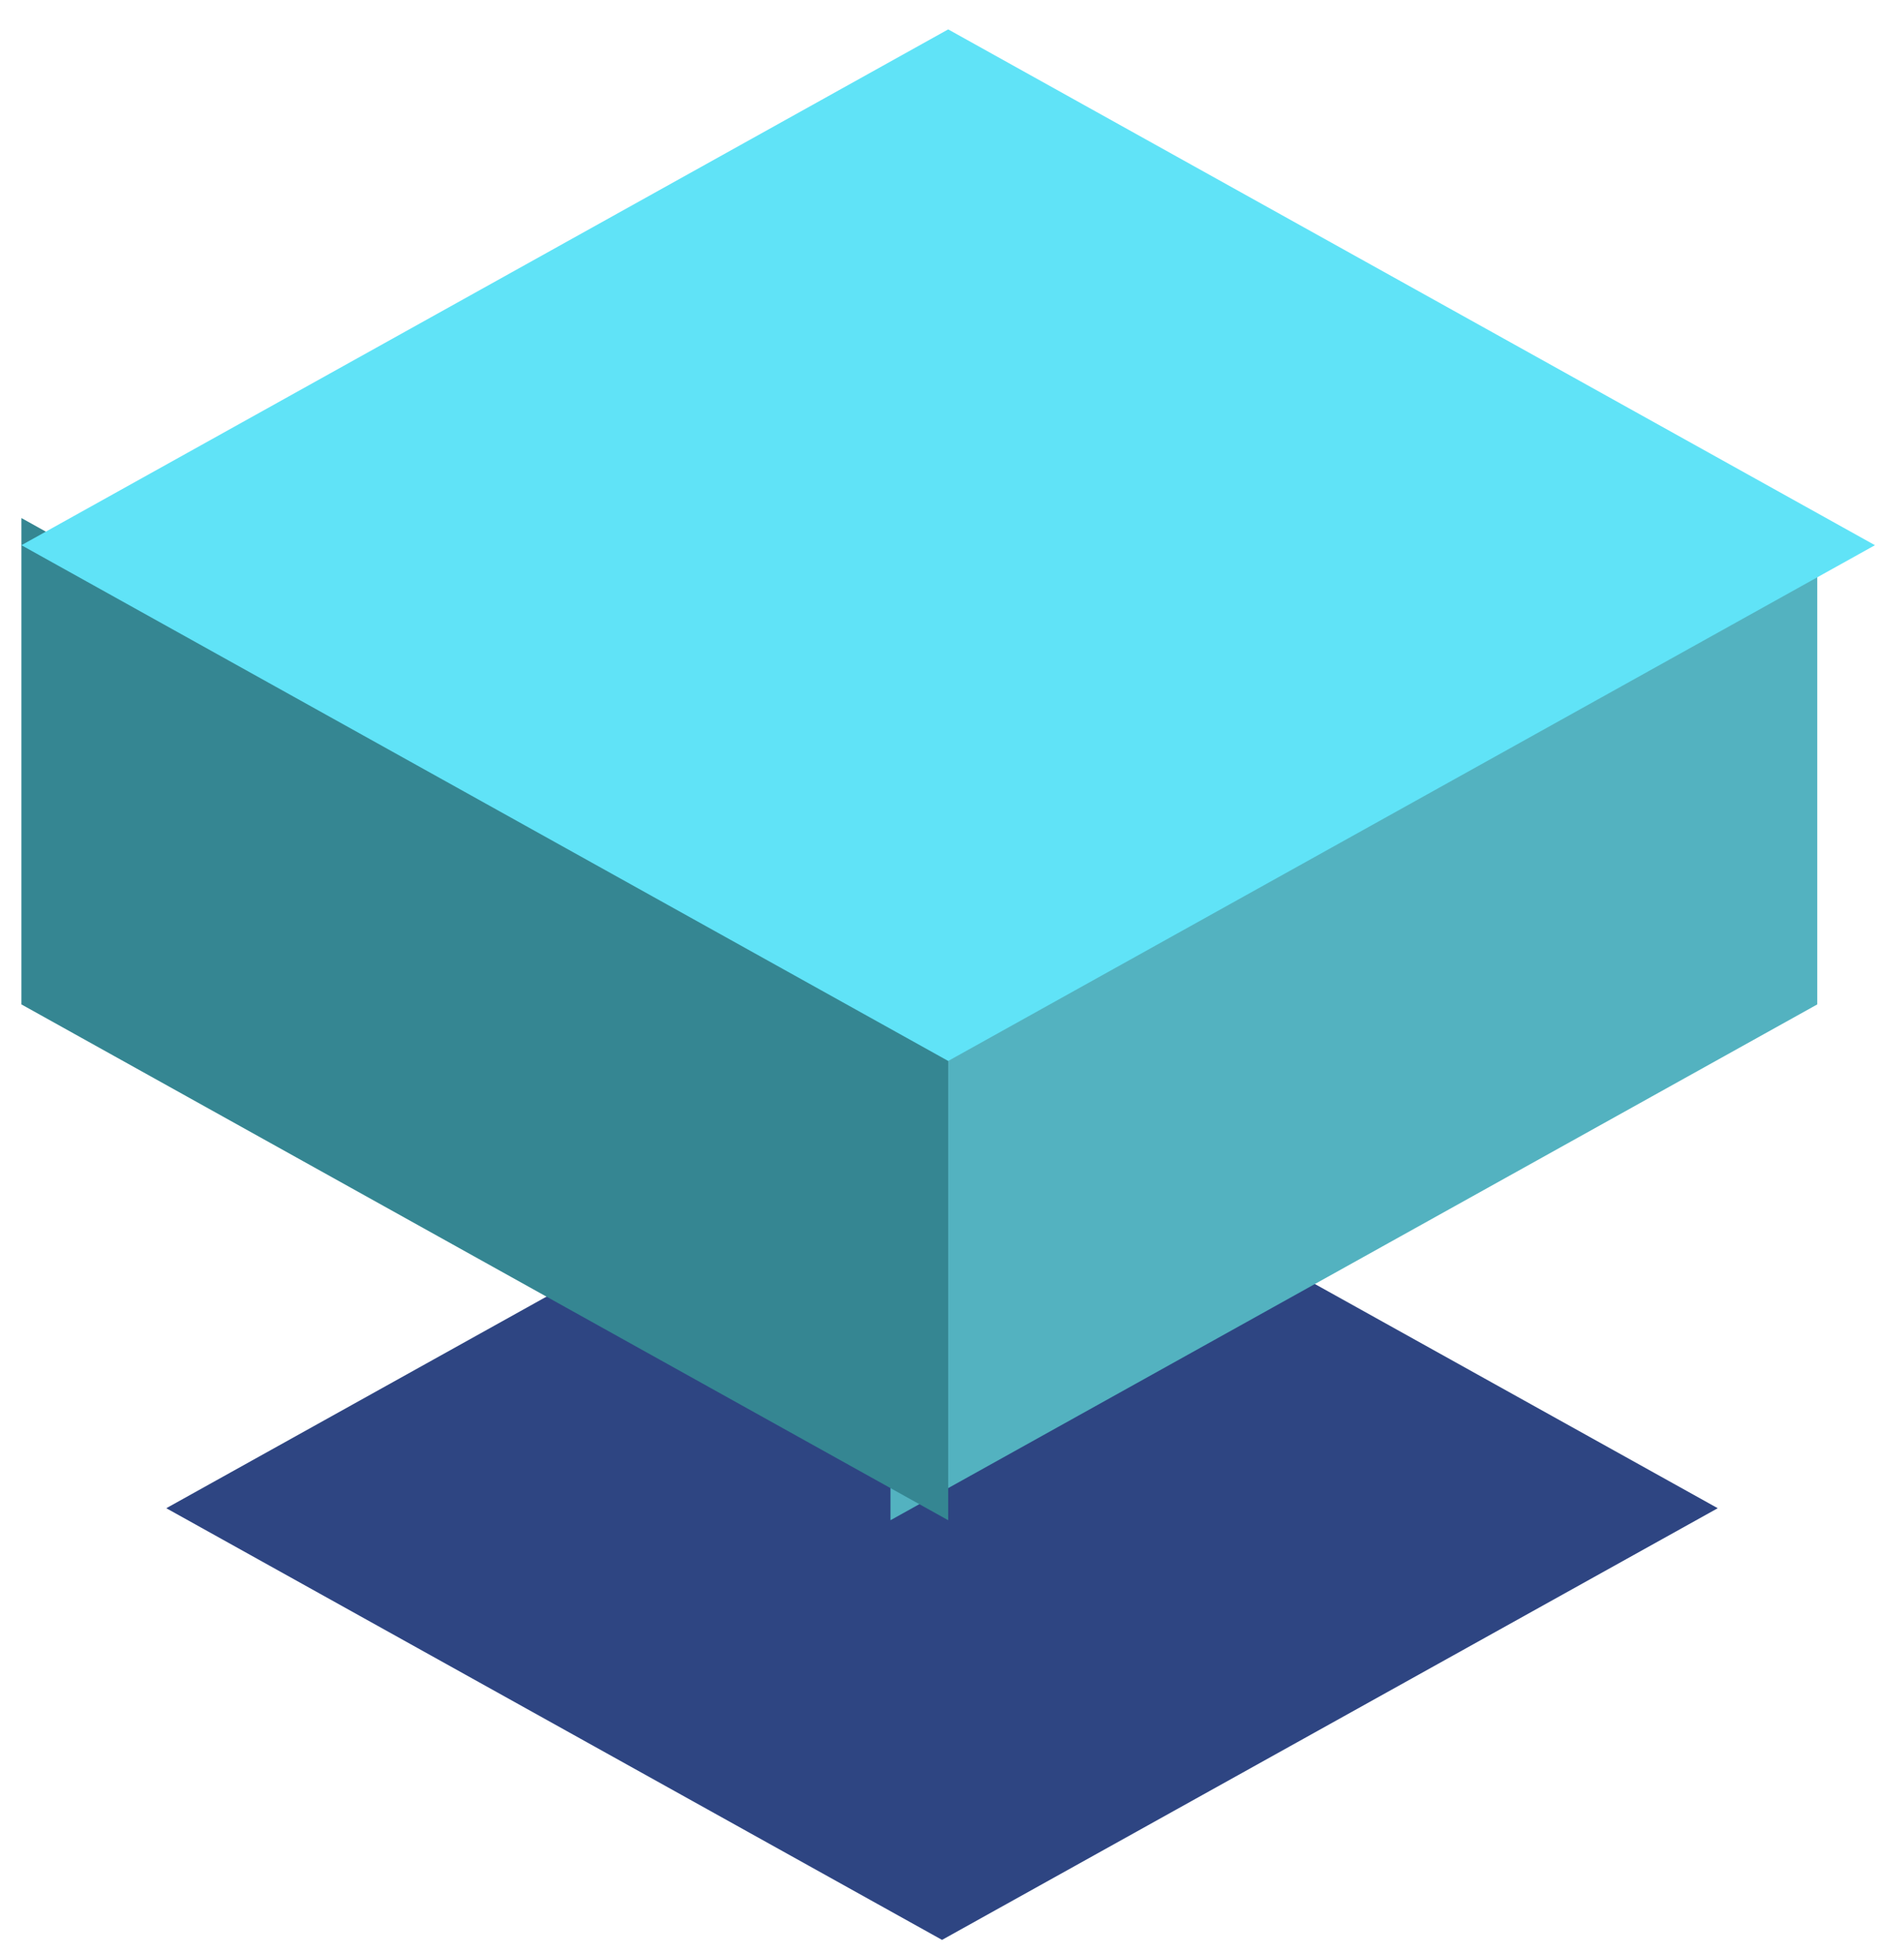 <?xml version="1.0" encoding="UTF-8"?>
<svg width="39px" height="40px" viewBox="0 0 39 40" version="1.1" xmlns="http://www.w3.org/2000/svg" xmlns:xlink="http://www.w3.org/1999/xlink">
    <!-- Generator: sketchtool 41.2 (35397) - http://www.bohemiancoding.com/sketch -->
    <title>04C372A7-058C-4A8C-8B1B-E6D9A83DC406</title>
    <desc>Created with sketchtool.</desc>
    <defs></defs>
    <g id="Page-1" stroke="none" stroke-width="1" fill="none" fill-rule="evenodd">
        <g id="NEXT-ORBIT-LANDING-PAGE-V002-Second-Slider" transform="translate(-1013, -1008)">
            <g id="Group-8" transform="translate(1013, 1008)">
                <polyline id="Fill-194" fill="#2E4582" points="35.185 30.889 19.296 22.048 3.406 30.889 19.296 39.73 35.185 30.889"></polyline>
                <polyline id="Fill-195" fill="#53B2C0" points="18.24 31.135 18.24 21.173 37.223 10.61 37.223 20.571 18.24 31.135"></polyline>
                <polyline id="Fill-196" fill="#358692" points="19.422 21.173 0.439 10.61 0.439 20.571 19.422 31.135 19.422 21.173"></polyline>
                <polygon id="Fill-197" fill="#60E3F7" points="19.422 0.602 0.439 11.166 19.422 21.729 38.405 11.166"></polygon>
            </g>
        </g>
    </g>
</svg>